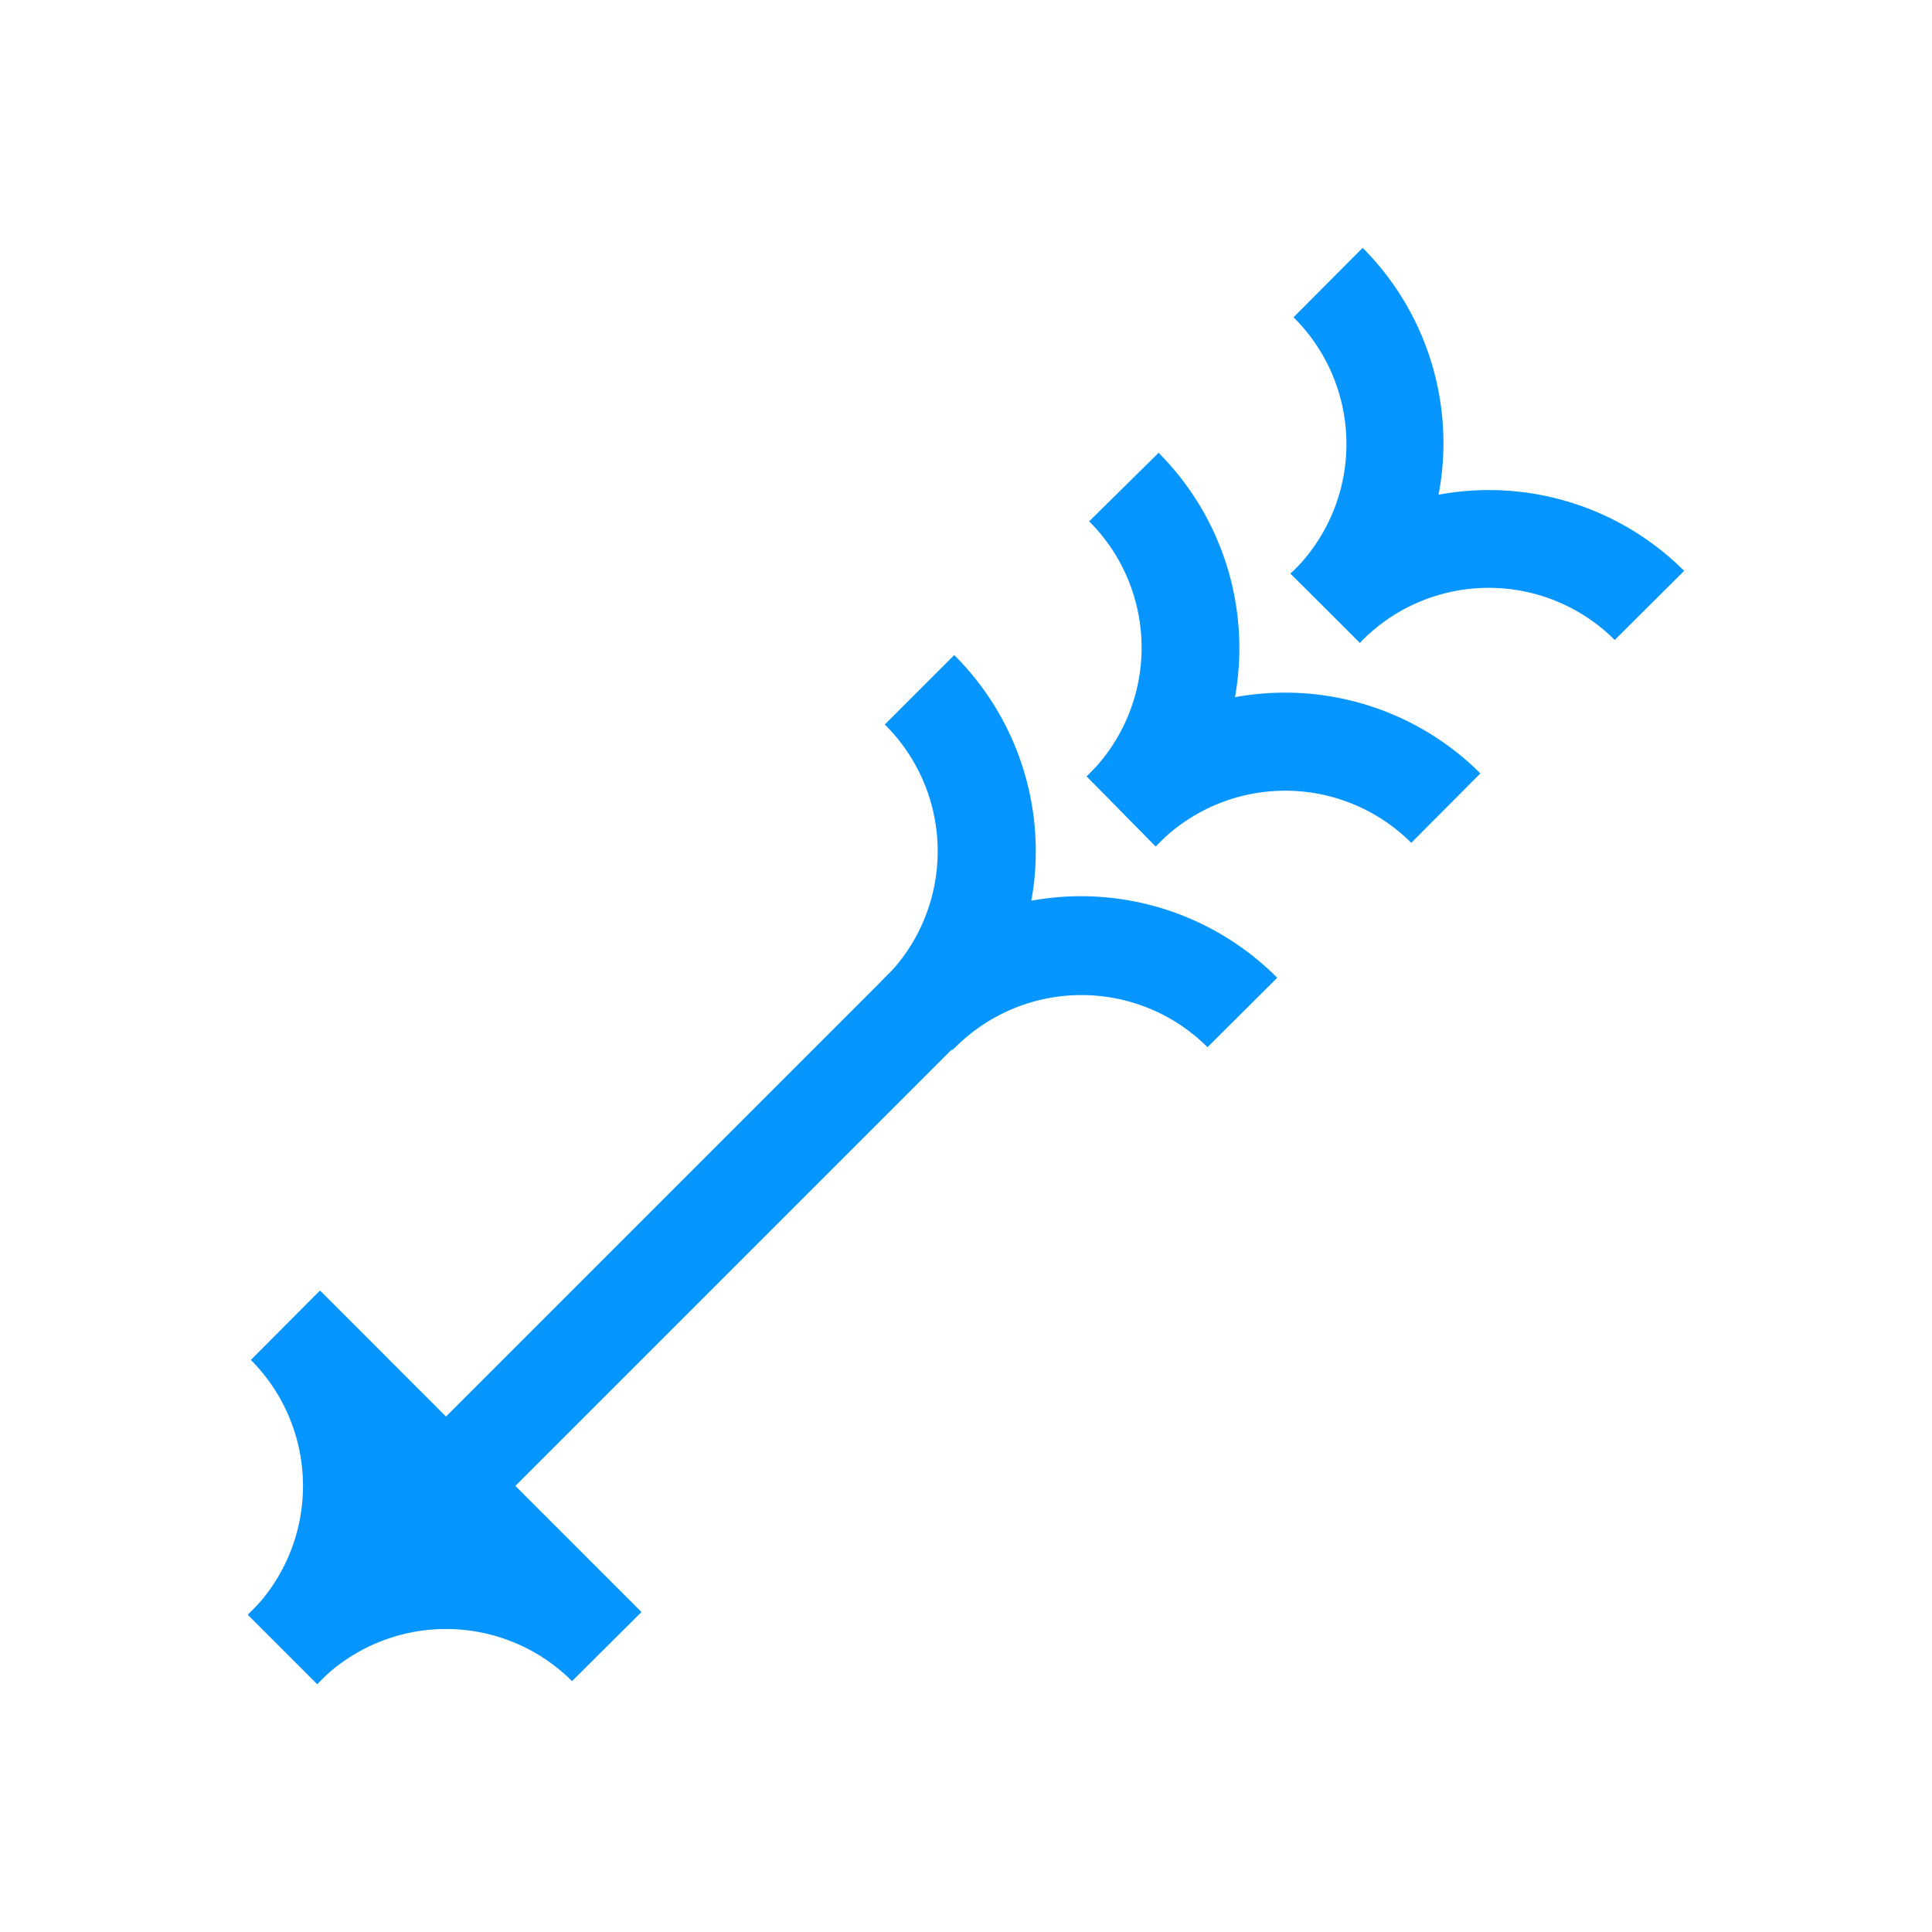 <svg id="Layer_1" data-name="Layer 1" xmlns="http://www.w3.org/2000/svg" viewBox="0 0 64 64"><defs><style>.cls-1{fill:#0795ff;}</style></defs><title>arrow, point, pointer, direction</title><rect class="cls-1" x="4.45" y="41.16" width="33.54" height="3.25" transform="translate(-24.04 27.53) rotate(-45)"/><path class="cls-1" d="M10.6,55.69a5.91,5.91,0,0,1,8.35,0l2.3-2.29L10.6,42.75l-2.29,2.3a5.91,5.91,0,0,1,0,8.35l-.1.09,2.3,2.3Z"/><path class="cls-1" d="M29.22,32.49l.09-.1a9.17,9.17,0,0,1,13,0L40,34.69a5.91,5.91,0,0,0-8.35,0l-.1.09Z"/><path class="cls-1" d="M29.31,24l2.3-2.3a9.17,9.17,0,0,1,0,13l-.1.09-2.29-2.29.09-.1A5.91,5.91,0,0,0,29.31,24Z"/><path class="cls-1" d="M36,25.72l.1-.1a9.16,9.16,0,0,1,12.94,0l-2.29,2.3a5.91,5.91,0,0,0-8.35,0l-.1.1Z"/><path class="cls-1" d="M36.08,17.27,38.38,15a9.16,9.16,0,0,1,0,12.94l-.1.1L36,25.72l.1-.1A5.91,5.91,0,0,0,36.08,17.27Z"/><path class="cls-1" d="M42.75,19l.1-.09a9.16,9.16,0,0,1,12.94,0l-2.3,2.29a5.91,5.91,0,0,0-8.35,0l-.09.1Z"/><path class="cls-1" d="M42.85,10.51l2.29-2.3a9.16,9.16,0,0,1,0,12.94l-.09.1L42.75,19l.1-.09A5.91,5.91,0,0,0,42.85,10.51Z"/></svg>